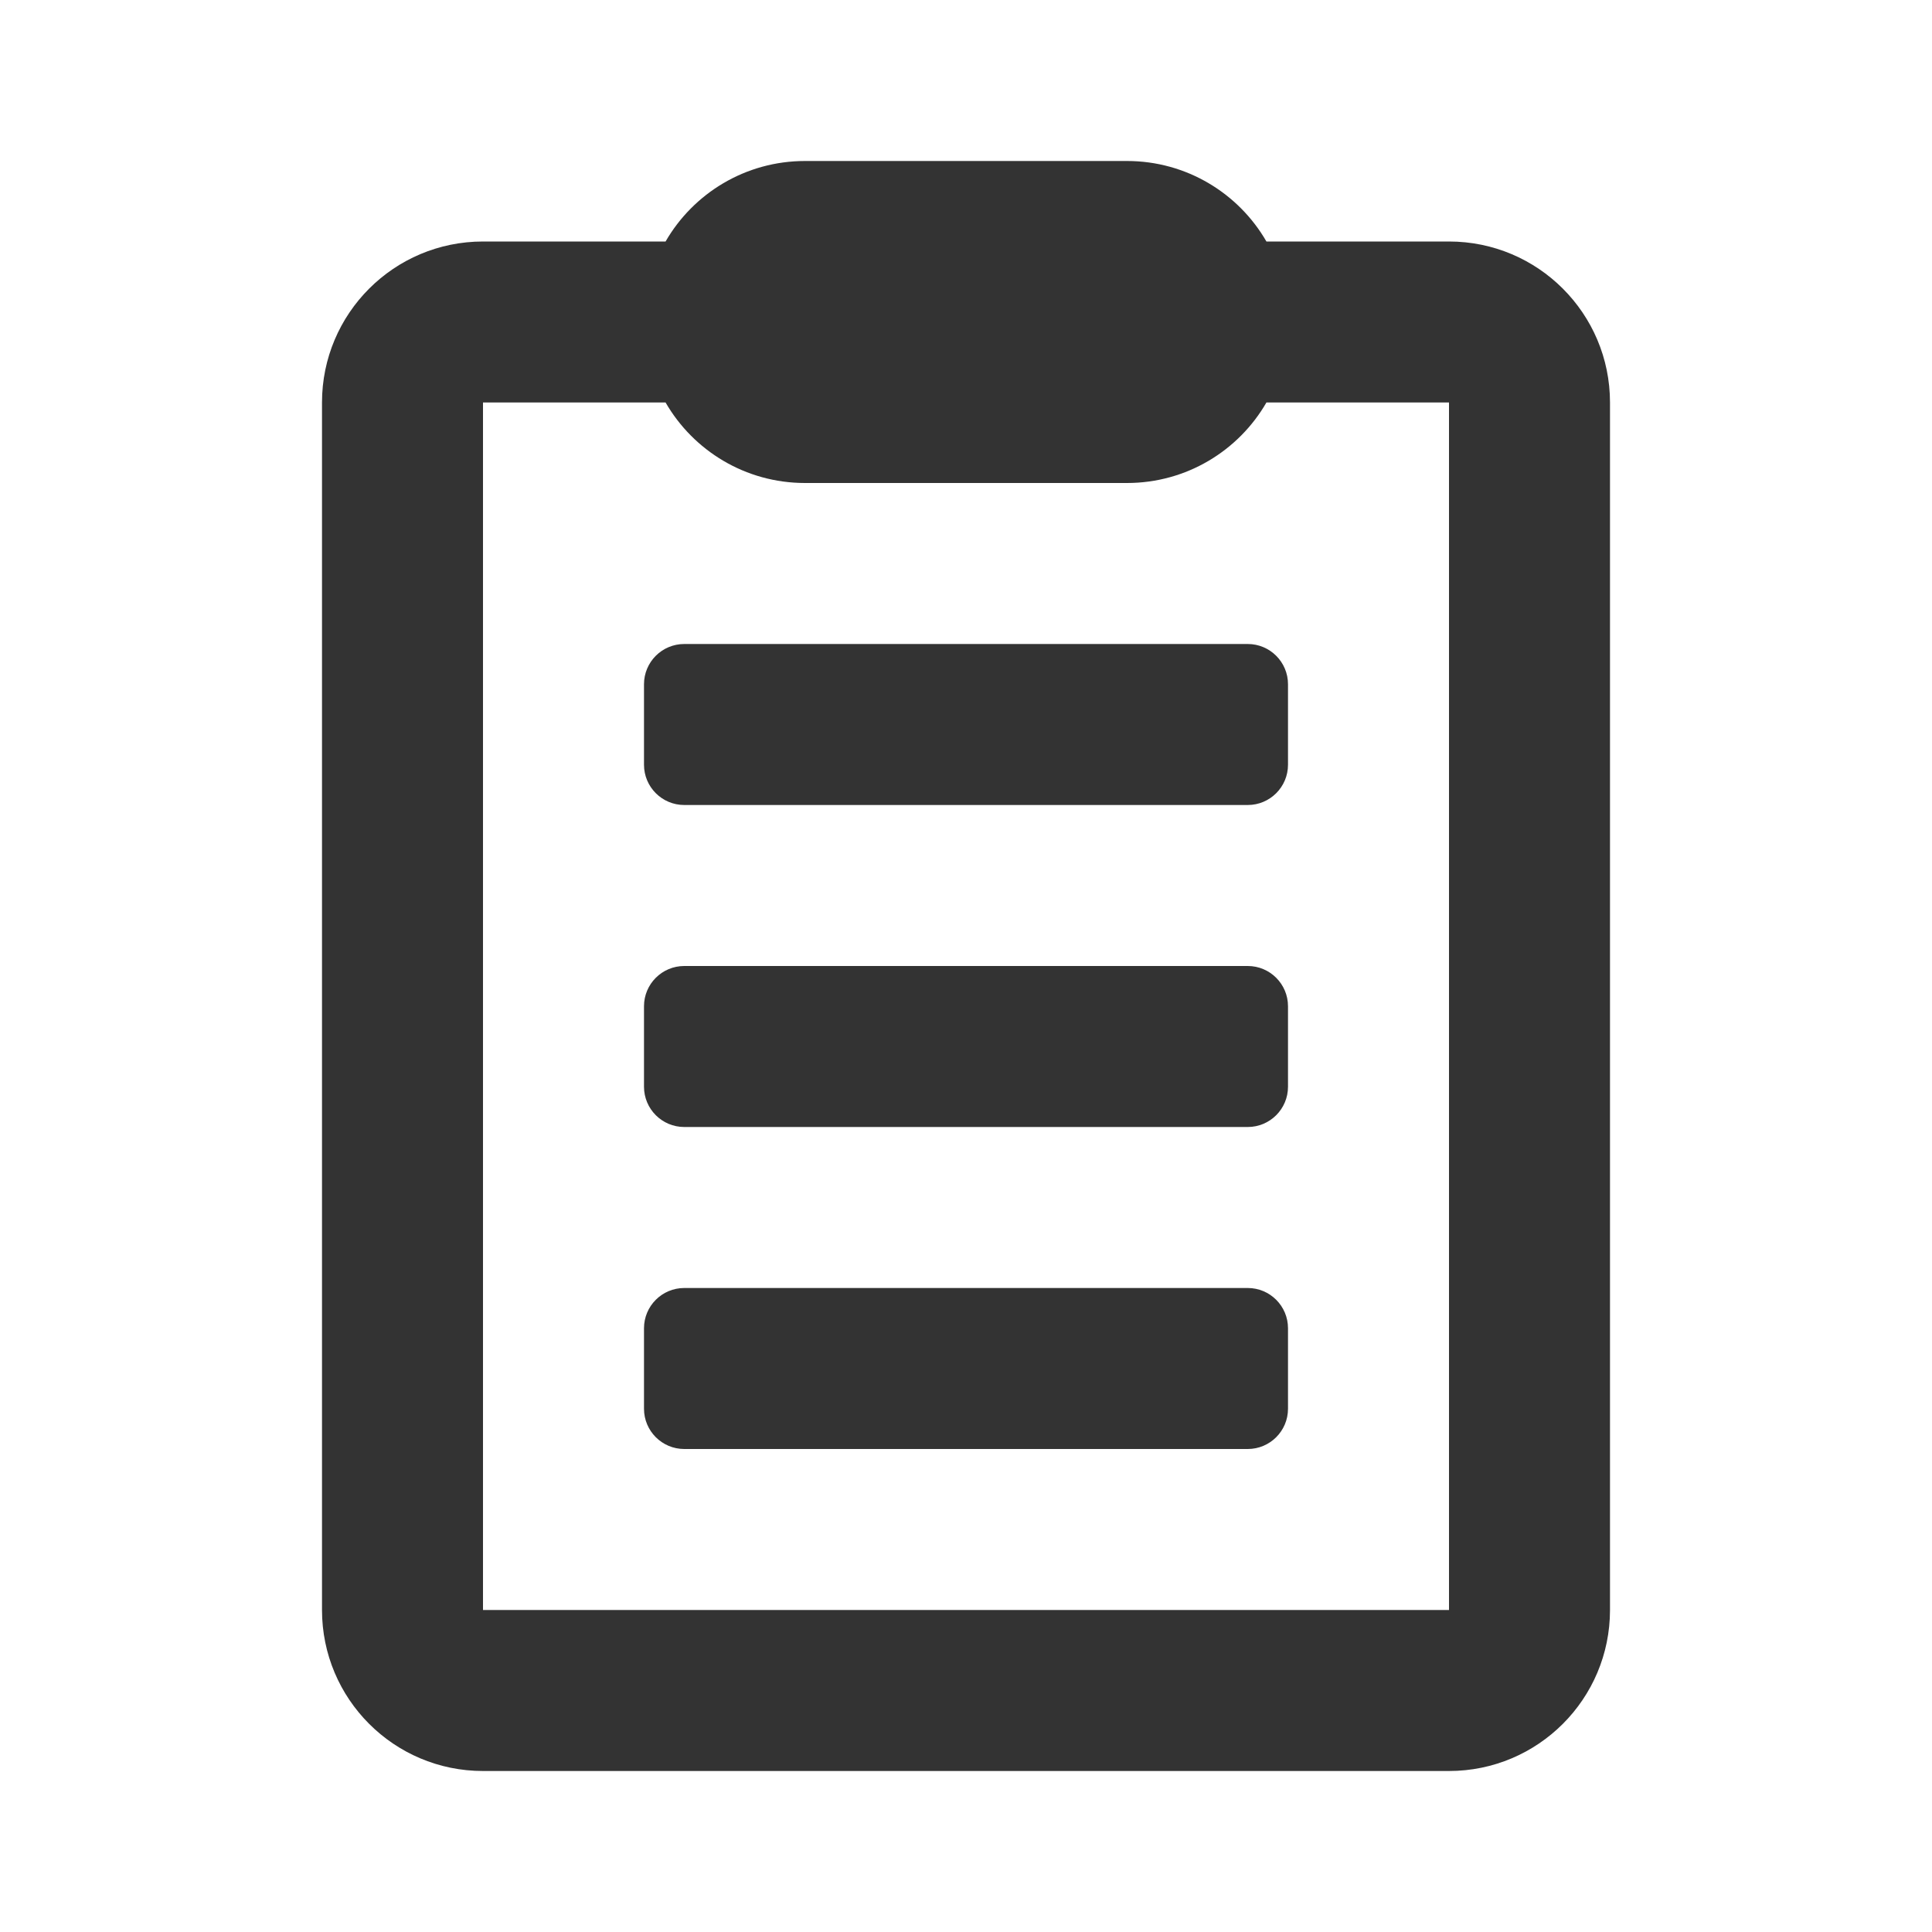 <?xml version="1.0" encoding="UTF-8"?>
<svg width="24px" height="24px" viewBox="0 0 24 24" version="1.1" xmlns="http://www.w3.org/2000/svg" xmlns:xlink="http://www.w3.org/1999/xlink">
    <!-- Generator: Sketch 49 (51002) - http://www.bohemiancoding.com/sketch -->
    <title>icon/details/ic_waitlist</title>
    <desc>Created with Sketch.</desc>
    <defs></defs>
    <g id="icon/details/ic_waitlist" stroke="none" stroke-width="1" fill="none" fill-rule="evenodd">
        <path d="M8.268,3 C8.613,2.402 9.26,2 10,2 L14,2 C14.74,2 15.387,2.402 15.732,3 L18,3 C19.105,3 20,3.895 20,5 L20,20 C20,21.105 19.105,22 18,22 L6,22 C4.895,22 4,21.105 4,20 L4,5 C4,3.895 4.895,3 6,3 L8.268,3 Z M8.268,5 L6,5 L6,20 L18,20 L18,5 L15.732,5 C15.387,5.598 14.74,6 14,6 L10,6 C9.26,6 8.613,5.598 8.268,5 Z M8.5,12 L15.5,12 C15.776,12 16,12.224 16,12.5 L16,13.5 C16,13.776 15.776,14 15.5,14 L8.5,14 C8.224,14 8,13.776 8,13.5 L8,12.5 C8,12.224 8.224,12 8.5,12 Z M8.5,8 L15.5,8 C15.776,8 16,8.224 16,8.5 L16,9.5 C16,9.776 15.776,10 15.5,10 L8.5,10 C8.224,10 8,9.776 8,9.5 L8,8.5 C8,8.224 8.224,8 8.5,8 Z M8.5,16 L15.5,16 C15.776,16 16,16.224 16,16.5 L16,17.5 C16,17.776 15.776,18 15.5,18 L8.5,18 C8.224,18 8,17.776 8,17.5 L8,16.5 C8,16.224 8.224,16 8.5,16 Z" id="Combined-Shape" fill="#333333"></path>
    </g>
</svg>